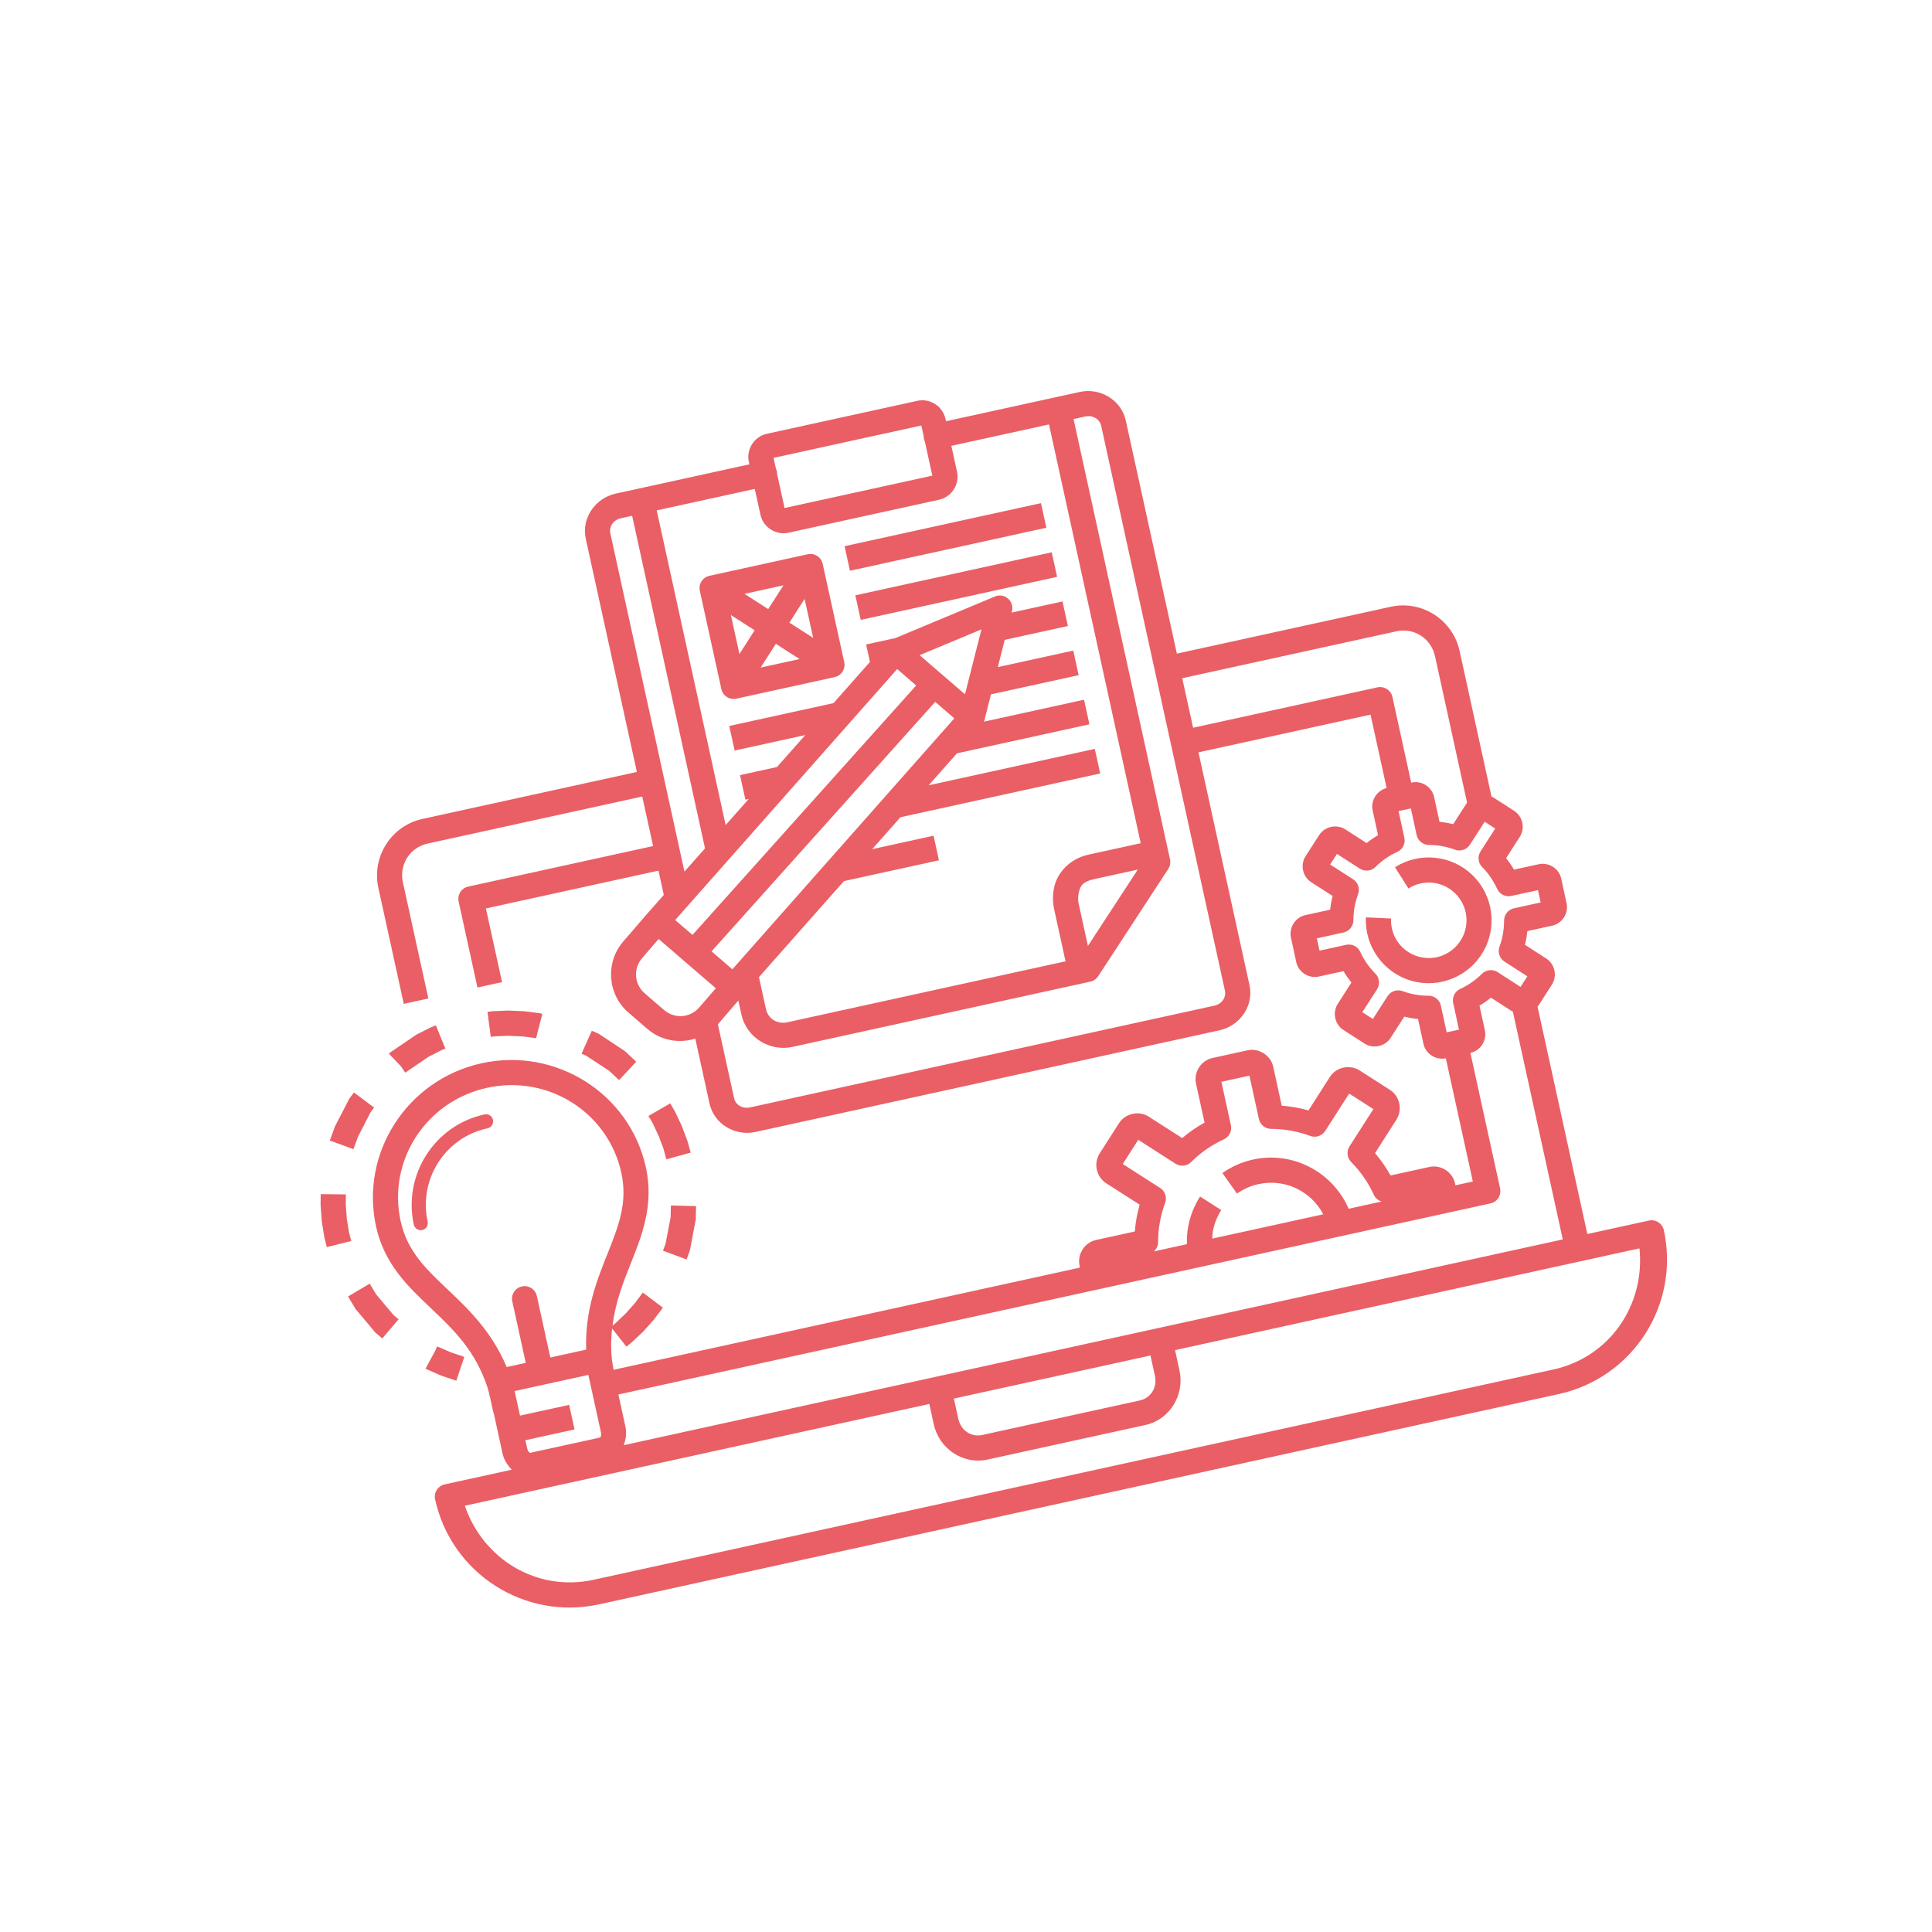 <svg width="84" height="84" viewBox="0 0 84 84" fill="none" xmlns="http://www.w3.org/2000/svg">
<path fill-rule="evenodd" clip-rule="evenodd" d="M33.339 18.861C32.795 18.98 32.438 19.534 32.558 20.078L32.582 20.188L26.77 21.462C25.876 21.657 25.273 22.534 25.469 23.426L27.69 33.563L18.362 35.607C17.014 35.903 16.154 37.249 16.45 38.598L17.556 43.646L18.624 43.412L17.518 38.364C17.348 37.587 17.823 36.845 18.596 36.676L27.924 34.632L28.396 36.785L20.358 38.547C20.216 38.578 20.093 38.664 20.014 38.786C19.936 38.908 19.91 39.056 19.941 39.198L20.759 42.935L21.828 42.701L21.126 39.498L28.63 37.854L28.861 38.91L28.195 39.664C28.194 39.665 28.193 39.666 28.192 39.667L28.171 39.691C28.169 39.693 28.167 39.694 28.165 39.696L27.095 40.939C26.31 41.85 26.412 43.238 27.322 44.023L28.15 44.738C28.742 45.248 29.532 45.375 30.23 45.157L30.848 47.977C31.043 48.869 31.957 49.411 32.851 49.215L53.022 44.796C53.915 44.6 54.521 43.725 54.326 42.833L52.108 32.71L59.589 31.071L60.288 34.263C59.867 34.367 59.587 34.804 59.68 35.232L59.914 36.311C59.74 36.414 59.575 36.528 59.417 36.654L58.49 36.059C58.116 35.818 57.595 35.933 57.355 36.308L56.766 37.224C56.521 37.601 56.637 38.118 57.013 38.36L57.94 38.955C57.889 39.152 57.854 39.35 57.832 39.552L56.753 39.788C56.32 39.883 56.033 40.331 56.127 40.765L56.186 41.032L56.359 41.834C56.454 42.269 56.9 42.555 57.336 42.459L58.413 42.224C58.517 42.397 58.631 42.561 58.758 42.719L58.163 43.647C57.922 44.022 58.035 44.54 58.409 44.781L59.328 45.371C59.704 45.615 60.222 45.495 60.46 45.13C60.461 45.128 60.461 45.127 60.461 45.125L61.057 44.201C61.254 44.25 61.453 44.284 61.655 44.306L61.889 45.383C61.983 45.816 62.427 46.105 62.862 46.012L64.036 51.37L63.281 51.536L63.263 51.453C63.154 50.955 62.646 50.627 62.148 50.737L60.458 51.107C60.265 50.761 60.042 50.437 59.785 50.135L60.715 48.68C60.99 48.25 60.861 47.659 60.431 47.384L59.116 46.542C58.687 46.266 58.095 46.396 57.82 46.825L56.89 48.28C56.51 48.172 56.122 48.103 55.727 48.072L55.357 46.381C55.248 45.883 54.738 45.557 54.24 45.666L52.715 46C52.216 46.109 51.892 46.618 52.001 47.116L52.372 48.809C52.026 49.001 51.702 49.224 51.4 49.481L49.947 48.551C49.518 48.275 48.928 48.405 48.653 48.834L47.811 50.149C47.536 50.579 47.665 51.17 48.095 51.445L49.55 52.377C49.442 52.759 49.371 53.147 49.34 53.543L47.654 53.912C47.155 54.022 46.829 54.531 46.938 55.029L46.956 55.113L26.678 59.556C26.652 59.404 26.62 59.248 26.605 59.104C26.553 58.618 26.568 58.179 26.612 57.759L27.236 58.55L27.444 58.384L27.462 58.367L27.479 58.352L27.956 57.904L27.972 57.888L27.988 57.871L28.418 57.388L28.434 57.371L28.447 57.353L28.822 56.855L27.947 56.198L27.603 56.661L27.593 56.67L27.204 57.109L27.202 57.11L26.75 57.541L26.631 57.635C26.752 56.661 27.07 55.819 27.411 54.967C27.912 53.715 28.441 52.393 28.082 50.754C27.379 47.547 24.173 45.52 20.943 46.228C17.712 46.936 15.648 50.118 16.35 53.325C16.711 54.971 17.755 55.949 18.737 56.88C19.719 57.812 20.664 58.714 21.198 60.33C21.251 60.488 21.375 61.066 21.439 61.36C21.446 61.395 21.457 61.429 21.471 61.462L21.541 61.783L21.775 62.852L21.837 63.136L21.851 63.2C21.911 63.472 22.062 63.709 22.254 63.899L19.334 64.539C19.193 64.57 19.069 64.656 18.991 64.778C18.913 64.9 18.886 65.049 18.917 65.19C19.625 68.42 22.817 70.461 26.047 69.754L67.773 60.611C71.004 59.904 73.047 56.715 72.34 53.485C72.309 53.344 72.223 53.22 72.1 53.142C71.978 53.064 71.83 53.037 71.689 53.068L69.015 53.654L66.849 43.765C66.859 43.752 66.874 43.745 66.883 43.731C66.883 43.73 66.884 43.73 66.885 43.729L67.474 42.808C67.716 42.433 67.602 41.915 67.228 41.674L66.302 41.079C66.351 40.882 66.386 40.684 66.407 40.483L67.486 40.246C67.924 40.151 68.207 39.707 68.112 39.272C68.112 39.271 68.112 39.27 68.112 39.27L68.053 39.002L67.88 38.201C67.785 37.765 67.341 37.48 66.903 37.575L65.826 37.809C65.723 37.635 65.609 37.469 65.483 37.311L66.076 36.387C66.322 36.01 66.206 35.493 65.83 35.252L64.911 34.661C64.892 34.649 64.869 34.648 64.849 34.638L63.46 28.298C63.164 26.949 61.822 26.085 60.474 26.38L51.168 28.419L48.947 18.282C48.751 17.39 47.834 16.846 46.941 17.042L41.129 18.315L41.105 18.205C40.986 17.661 40.433 17.307 39.889 17.426L33.339 18.861ZM33.633 19.907L40.059 18.5L40.159 18.957C40.157 19.044 40.176 19.131 40.214 19.209L40.536 20.68L34.111 22.088L33.786 20.604C33.787 20.522 33.769 20.441 33.734 20.366L33.633 19.907ZM27.004 22.53L27.484 22.425L29.574 31.963L30.653 36.886L29.759 37.895L26.537 23.192C26.474 22.902 26.657 22.606 27.004 22.53ZM28.553 22.191L32.816 21.257L33.063 22.383C33.182 22.927 33.737 23.281 34.281 23.162L40.831 21.727C41.375 21.608 41.729 21.055 41.61 20.511L41.363 19.384L45.608 18.454L49.597 36.661L47.328 37.158C46.458 37.348 45.986 37.984 45.85 38.507C45.715 39.03 45.822 39.484 45.822 39.484L46.328 41.796L34.227 44.448C33.792 44.543 33.395 44.291 33.304 43.878L32.999 42.484L36.692 38.309L40.824 37.404L40.59 36.336L37.921 36.92L39.15 35.532L47.835 33.629L47.6 32.56L40.378 34.143L41.607 32.754L47.366 31.492L47.132 30.423L42.779 31.377C42.785 31.362 42.791 31.347 42.796 31.332C42.797 31.326 42.799 31.32 42.8 31.313L42.804 31.302C42.806 31.297 42.807 31.292 42.808 31.288L43.086 30.19L46.898 29.355L46.664 28.287L43.384 29.005L43.684 27.82L46.43 27.218L46.196 26.15L43.984 26.634L43.999 26.572C44.022 26.479 44.021 26.381 43.995 26.289C43.968 26.196 43.918 26.112 43.849 26.045C43.78 25.978 43.695 25.931 43.602 25.907C43.508 25.884 43.411 25.886 43.318 25.912C43.298 25.918 43.279 25.925 43.26 25.934L38.934 27.741L37.657 28.021L37.824 28.78L36.241 30.57L31.706 31.564L31.941 32.632L35.012 31.959L33.783 33.348L32.175 33.701L32.409 34.769L32.555 34.737L31.55 35.871L30.643 31.729L28.553 22.191ZM46.676 18.22L47.175 18.11C47.522 18.034 47.815 18.226 47.878 18.516L53.257 43.067C53.321 43.357 53.135 43.651 52.787 43.727L32.617 48.147C32.269 48.223 31.98 48.033 31.916 47.742L31.212 44.531C31.22 44.523 31.229 44.517 31.236 44.508L32.102 43.501L32.236 44.112C32.454 45.108 33.463 45.735 34.462 45.516L47.406 42.68C47.545 42.65 47.667 42.566 47.746 42.446L50.793 37.781C50.833 37.72 50.861 37.651 50.874 37.58C50.887 37.508 50.886 37.435 50.87 37.364L46.676 18.22ZM30.844 25.035C30.703 25.066 30.579 25.152 30.501 25.274C30.423 25.396 30.396 25.544 30.427 25.686L31.364 29.959C31.395 30.101 31.481 30.225 31.603 30.303C31.725 30.381 31.873 30.407 32.015 30.377L36.288 29.44C36.43 29.409 36.554 29.323 36.632 29.201C36.71 29.079 36.737 28.931 36.706 28.789L35.769 24.515C35.738 24.374 35.652 24.25 35.53 24.172C35.408 24.094 35.26 24.067 35.118 24.098L30.844 25.035ZM36.721 23.747L36.955 24.815L45.494 22.945L45.26 21.876L36.721 23.747ZM32.368 25.82L34.063 25.449L33.401 26.482L32.368 25.82ZM31.778 26.741L32.811 27.403L32.15 28.436L31.778 26.741ZM34.983 26.039L35.355 27.733L34.322 27.072L34.983 26.039ZM37.189 25.884L37.423 26.952L45.962 25.081L45.728 24.013L37.189 25.884ZM33.732 27.993L34.765 28.654L33.07 29.026L33.732 27.993ZM42.672 27.364L41.956 30.186L39.983 28.486L42.672 27.364ZM39.009 29.089L39.834 29.803L30.108 40.648L29.356 40.002L39.009 29.089ZM40.662 30.516L41.492 31.233L31.842 42.143L30.938 41.363L40.662 30.516ZM51.402 29.488L60.709 27.449C61.482 27.279 62.221 27.755 62.392 28.532L63.786 34.899C63.784 34.902 63.78 34.904 63.777 34.907L63.182 35.834C62.986 35.784 62.787 35.751 62.586 35.728L62.352 34.651C62.258 34.214 61.812 33.928 61.375 34.023L61.356 34.027L60.54 30.302C60.509 30.161 60.423 30.037 60.301 29.959C60.179 29.881 60.03 29.854 59.889 29.885L51.874 31.641L51.402 29.488ZM28.636 40.825L31.122 42.968L30.408 43.795C30.006 44.261 29.331 44.31 28.865 43.908L28.038 43.195C27.571 42.793 27.521 42.118 27.922 41.652L28.636 40.825ZM60.807 35.265L61.342 35.15L61.593 36.307C61.62 36.428 61.687 36.537 61.783 36.615C61.88 36.693 62 36.736 62.125 36.737C62.512 36.738 62.896 36.808 63.259 36.943C63.376 36.986 63.504 36.989 63.622 36.949C63.74 36.91 63.842 36.831 63.909 36.726L64.552 35.728L65.01 36.024L64.371 37.019C64.304 37.123 64.274 37.248 64.287 37.371C64.3 37.495 64.354 37.61 64.442 37.699C64.714 37.974 64.935 38.295 65.095 38.647C65.147 38.76 65.236 38.853 65.348 38.909C65.46 38.965 65.587 38.981 65.709 38.954L66.87 38.702L66.985 39.237L65.825 39.491C65.703 39.517 65.594 39.585 65.516 39.682C65.438 39.779 65.395 39.9 65.395 40.025C65.395 40.411 65.329 40.797 65.195 41.16C65.153 41.276 65.151 41.404 65.19 41.522C65.229 41.639 65.307 41.74 65.412 41.808L66.407 42.449L66.11 42.908L65.114 42.266C65.009 42.199 64.885 42.169 64.76 42.183C64.636 42.196 64.521 42.251 64.433 42.339C64.159 42.613 63.839 42.835 63.487 42.997C63.374 43.049 63.282 43.138 63.227 43.25C63.171 43.361 63.156 43.489 63.182 43.61L63.434 44.767L62.899 44.884L62.647 43.723C62.621 43.602 62.553 43.492 62.456 43.414C62.359 43.336 62.238 43.294 62.114 43.293C61.726 43.294 61.341 43.225 60.978 43.092C60.861 43.049 60.733 43.047 60.615 43.087C60.496 43.127 60.395 43.206 60.328 43.311L59.691 44.303L59.23 44.008L59.872 43.013C59.939 42.908 59.969 42.783 59.955 42.659C59.942 42.535 59.887 42.419 59.799 42.331C59.525 42.057 59.303 41.735 59.141 41.384C59.089 41.271 58.999 41.179 58.888 41.123C58.776 41.068 58.649 41.052 58.527 41.079L57.371 41.332L57.254 40.798L58.412 40.544C58.534 40.518 58.643 40.45 58.721 40.354C58.799 40.257 58.842 40.137 58.843 40.012C58.844 39.626 58.912 39.241 59.047 38.879C59.09 38.762 59.092 38.634 59.053 38.515C59.013 38.397 58.935 38.296 58.83 38.228L57.832 37.588L58.129 37.127L59.122 37.766C59.227 37.834 59.352 37.863 59.476 37.85C59.6 37.837 59.716 37.782 59.804 37.694C60.079 37.421 60.399 37.199 60.75 37.04C60.864 36.989 60.957 36.9 61.013 36.788C61.07 36.676 61.086 36.548 61.059 36.426L60.807 35.265ZM21.195 43.995L21.337 45.081L21.501 45.06L22.081 45.034L22.09 45.034L22.712 45.062L22.725 45.061L23.279 45.134L23.307 45.141L23.308 45.137L23.313 45.138L23.318 45.099L23.58 44.082L23.52 44.067L23.487 44.056L23.453 44.051L22.816 43.969L22.794 43.966L22.772 43.966L22.125 43.939L22.103 43.938L22.079 43.938L21.427 43.965L21.403 43.966L21.38 43.971L21.195 43.995ZM47.562 38.226L49.47 37.808L47.301 41.126L46.89 39.25C46.89 39.25 46.849 39.019 46.91 38.78C46.971 38.541 47.044 38.34 47.562 38.226ZM18.95 44.58L18.724 44.674L18.702 44.683L18.68 44.692L18.109 44.983L18.08 45.001L18.052 45.02L17.003 45.733L16.965 45.759L16.932 45.79L16.909 45.813L17.422 46.35L17.619 46.637L18.639 45.943L19.17 45.672L19.178 45.668L19.364 45.592L18.95 44.58ZM25.731 44.814L25.285 45.812L25.5 45.909L26.482 46.556L26.916 46.962L27.662 46.162L27.192 45.722L27.159 45.693L27.121 45.668L26.067 44.97L26.029 44.945L25.988 44.928L25.731 44.814ZM61.494 37.352C61.2 37.42 60.916 37.538 60.651 37.707L61.238 38.63C61.879 38.222 62.706 38.303 63.255 38.829C63.803 39.355 63.92 40.179 63.539 40.836C63.158 41.492 62.385 41.802 61.657 41.587C60.928 41.373 60.445 40.694 60.481 39.935L59.387 39.884C59.328 41.141 60.14 42.282 61.346 42.637C62.553 42.992 63.853 42.474 64.484 41.385C65.115 40.297 64.919 38.911 64.011 38.04C63.557 37.605 62.983 37.352 62.389 37.294C62.092 37.264 61.788 37.283 61.494 37.352ZM15.389 47.499L15.206 47.743L15.179 47.779L15.16 47.821L14.576 48.95L14.561 48.982L14.55 49.013L14.34 49.588L15.367 49.964L15.567 49.42L16.11 48.363L16.265 48.154L15.389 47.499ZM21.177 47.296C23.836 46.714 26.439 48.365 27.014 50.988C27.299 52.293 26.895 53.307 26.394 54.56C25.941 55.692 25.428 57.002 25.486 58.68L25.271 58.727L23.927 59.021L23.342 56.35C23.277 56.054 22.987 55.868 22.691 55.933C22.395 55.998 22.209 56.288 22.274 56.584L22.859 59.255L22.218 59.396L22.029 59.437C21.382 57.895 20.371 56.925 19.488 56.088C18.504 55.155 17.706 54.401 17.419 53.09C16.844 50.467 18.518 47.879 21.177 47.296ZM21.05 48.455L21.051 48.457C18.896 48.929 17.524 51.072 17.989 53.239C17.997 53.279 18.014 53.317 18.037 53.351C18.06 53.385 18.089 53.414 18.124 53.437C18.158 53.459 18.196 53.474 18.237 53.482C18.277 53.489 18.318 53.488 18.358 53.48C18.398 53.471 18.436 53.454 18.469 53.431C18.503 53.407 18.531 53.377 18.553 53.343C18.575 53.308 18.589 53.269 18.596 53.229C18.603 53.188 18.602 53.147 18.592 53.107C18.197 51.267 19.353 49.461 21.183 49.06C21.224 49.053 21.264 49.038 21.299 49.015C21.334 48.992 21.365 48.963 21.388 48.928C21.412 48.893 21.428 48.854 21.436 48.813C21.444 48.771 21.443 48.729 21.434 48.688C21.425 48.647 21.408 48.608 21.383 48.573C21.359 48.539 21.328 48.51 21.292 48.488C21.256 48.467 21.216 48.452 21.174 48.447C21.133 48.441 21.091 48.444 21.05 48.455ZM29.141 47.972L28.194 48.521L28.376 48.831L28.641 49.394L28.848 49.948L28.849 49.952L28.974 50.406L30.03 50.113L29.903 49.655L29.896 49.633L29.89 49.612L29.657 48.99L29.65 48.967L29.639 48.946L29.356 48.345L29.345 48.325L29.334 48.304L29.141 47.972ZM13.943 51.919L13.939 52.392L13.938 52.416L13.941 52.438L13.99 53.092L13.993 53.115L13.996 53.139L14.099 53.779L14.104 53.799L14.108 53.822L14.209 54.222L15.271 53.957L15.176 53.586L15.078 52.987L15.034 52.375L15.037 51.931L13.943 51.919ZM64.824 43.377L65.751 43.975C65.759 43.98 65.769 43.98 65.777 43.984L67.947 53.888L27.12 62.833C27.214 62.58 27.253 62.302 27.193 62.03L27.179 61.965L26.887 60.63L64.805 52.322C64.946 52.291 65.07 52.205 65.148 52.083C65.226 51.96 65.253 51.812 65.222 51.671L63.931 45.778L63.933 45.777C64.367 45.682 64.656 45.236 64.561 44.802L64.327 43.725C64.501 43.621 64.666 43.505 64.824 43.377ZM53.103 47.035L54.322 46.768L54.735 48.652C54.761 48.774 54.829 48.883 54.926 48.961C55.023 49.039 55.144 49.082 55.268 49.082C55.849 49.083 56.425 49.187 56.969 49.389C57.086 49.432 57.215 49.434 57.333 49.394C57.451 49.354 57.552 49.275 57.619 49.17L58.659 47.547L59.712 48.222L58.674 49.842C58.607 49.947 58.578 50.071 58.591 50.195C58.604 50.318 58.659 50.434 58.746 50.522C59.155 50.934 59.488 51.416 59.729 51.944C59.762 52.015 59.809 52.078 59.867 52.129C59.926 52.18 59.995 52.217 60.069 52.24L58.636 52.554C57.954 50.971 56.224 50.034 54.482 50.415C53.989 50.523 53.538 50.727 53.148 51.003L53.781 51.896C54.054 51.703 54.367 51.56 54.716 51.484C55.876 51.23 57.006 51.797 57.534 52.795L52.705 53.853C52.712 53.745 52.714 53.637 52.733 53.532C52.795 53.203 52.92 52.891 53.098 52.612L52.177 52.022C51.925 52.418 51.747 52.862 51.66 53.332C51.613 53.58 51.597 53.836 51.604 54.094L50.168 54.409C50.226 54.358 50.272 54.295 50.303 54.225C50.335 54.155 50.352 54.078 50.352 54.001C50.353 53.42 50.456 52.846 50.657 52.301C50.701 52.184 50.703 52.056 50.663 51.938C50.624 51.819 50.545 51.718 50.441 51.651L48.815 50.609L49.489 49.556L51.108 50.595C51.213 50.662 51.338 50.692 51.462 50.678C51.586 50.665 51.701 50.61 51.79 50.522C52.201 50.113 52.682 49.779 53.21 49.537C53.323 49.485 53.416 49.396 53.472 49.284C53.528 49.173 53.544 49.045 53.517 48.923L53.103 47.035ZM29.169 52.412L29.156 52.931L28.938 54.072L28.826 54.379L29.851 54.758L29.978 54.415L29.994 54.372L30.002 54.327L30.239 53.085L30.25 53.041L30.25 52.995L30.264 52.439L29.169 52.412ZM16.075 55.81L15.134 56.368L15.432 56.867L15.453 56.906L15.483 56.941L16.296 57.909L16.326 57.944L16.36 57.972L16.621 58.194L17.331 57.361L17.105 57.17L16.355 56.278L16.075 55.81ZM19.006 58.536L18.929 58.717L18.501 59.508L18.528 59.522L18.548 59.533L18.57 59.541L19.169 59.803L19.191 59.812L19.212 59.82L19.84 60.03L20.188 58.994L19.606 58.8L19.593 58.792L19.02 58.544L19.006 58.536ZM22.375 60.481L22.453 60.464L23.627 60.207L25.505 59.795L25.581 59.779L25.629 60L26.111 62.199L26.125 62.264C26.166 62.45 26.082 62.503 26.098 62.5L23.045 63.168C23.061 63.165 22.96 63.152 22.92 62.966L22.906 62.902L22.843 62.618L24.98 62.15L24.746 61.081L22.609 61.549L22.424 60.702L22.375 60.481ZM20.209 65.467L40.405 61.042L40.598 61.925C40.831 62.988 41.876 63.692 42.933 63.46L49.801 61.956C50.858 61.724 51.515 60.648 51.282 59.584L51.089 58.701L71.282 54.277C71.531 56.725 70.006 59.002 67.539 59.543L25.813 68.685C23.346 69.226 21.007 67.795 20.209 65.467ZM41.473 60.808L50.02 58.935L50.214 59.818C50.325 60.326 50.032 60.785 49.567 60.887L42.699 62.392C42.234 62.494 41.778 62.199 41.666 61.691L41.473 60.808Z" fill="#E95F65"/>
</svg>
